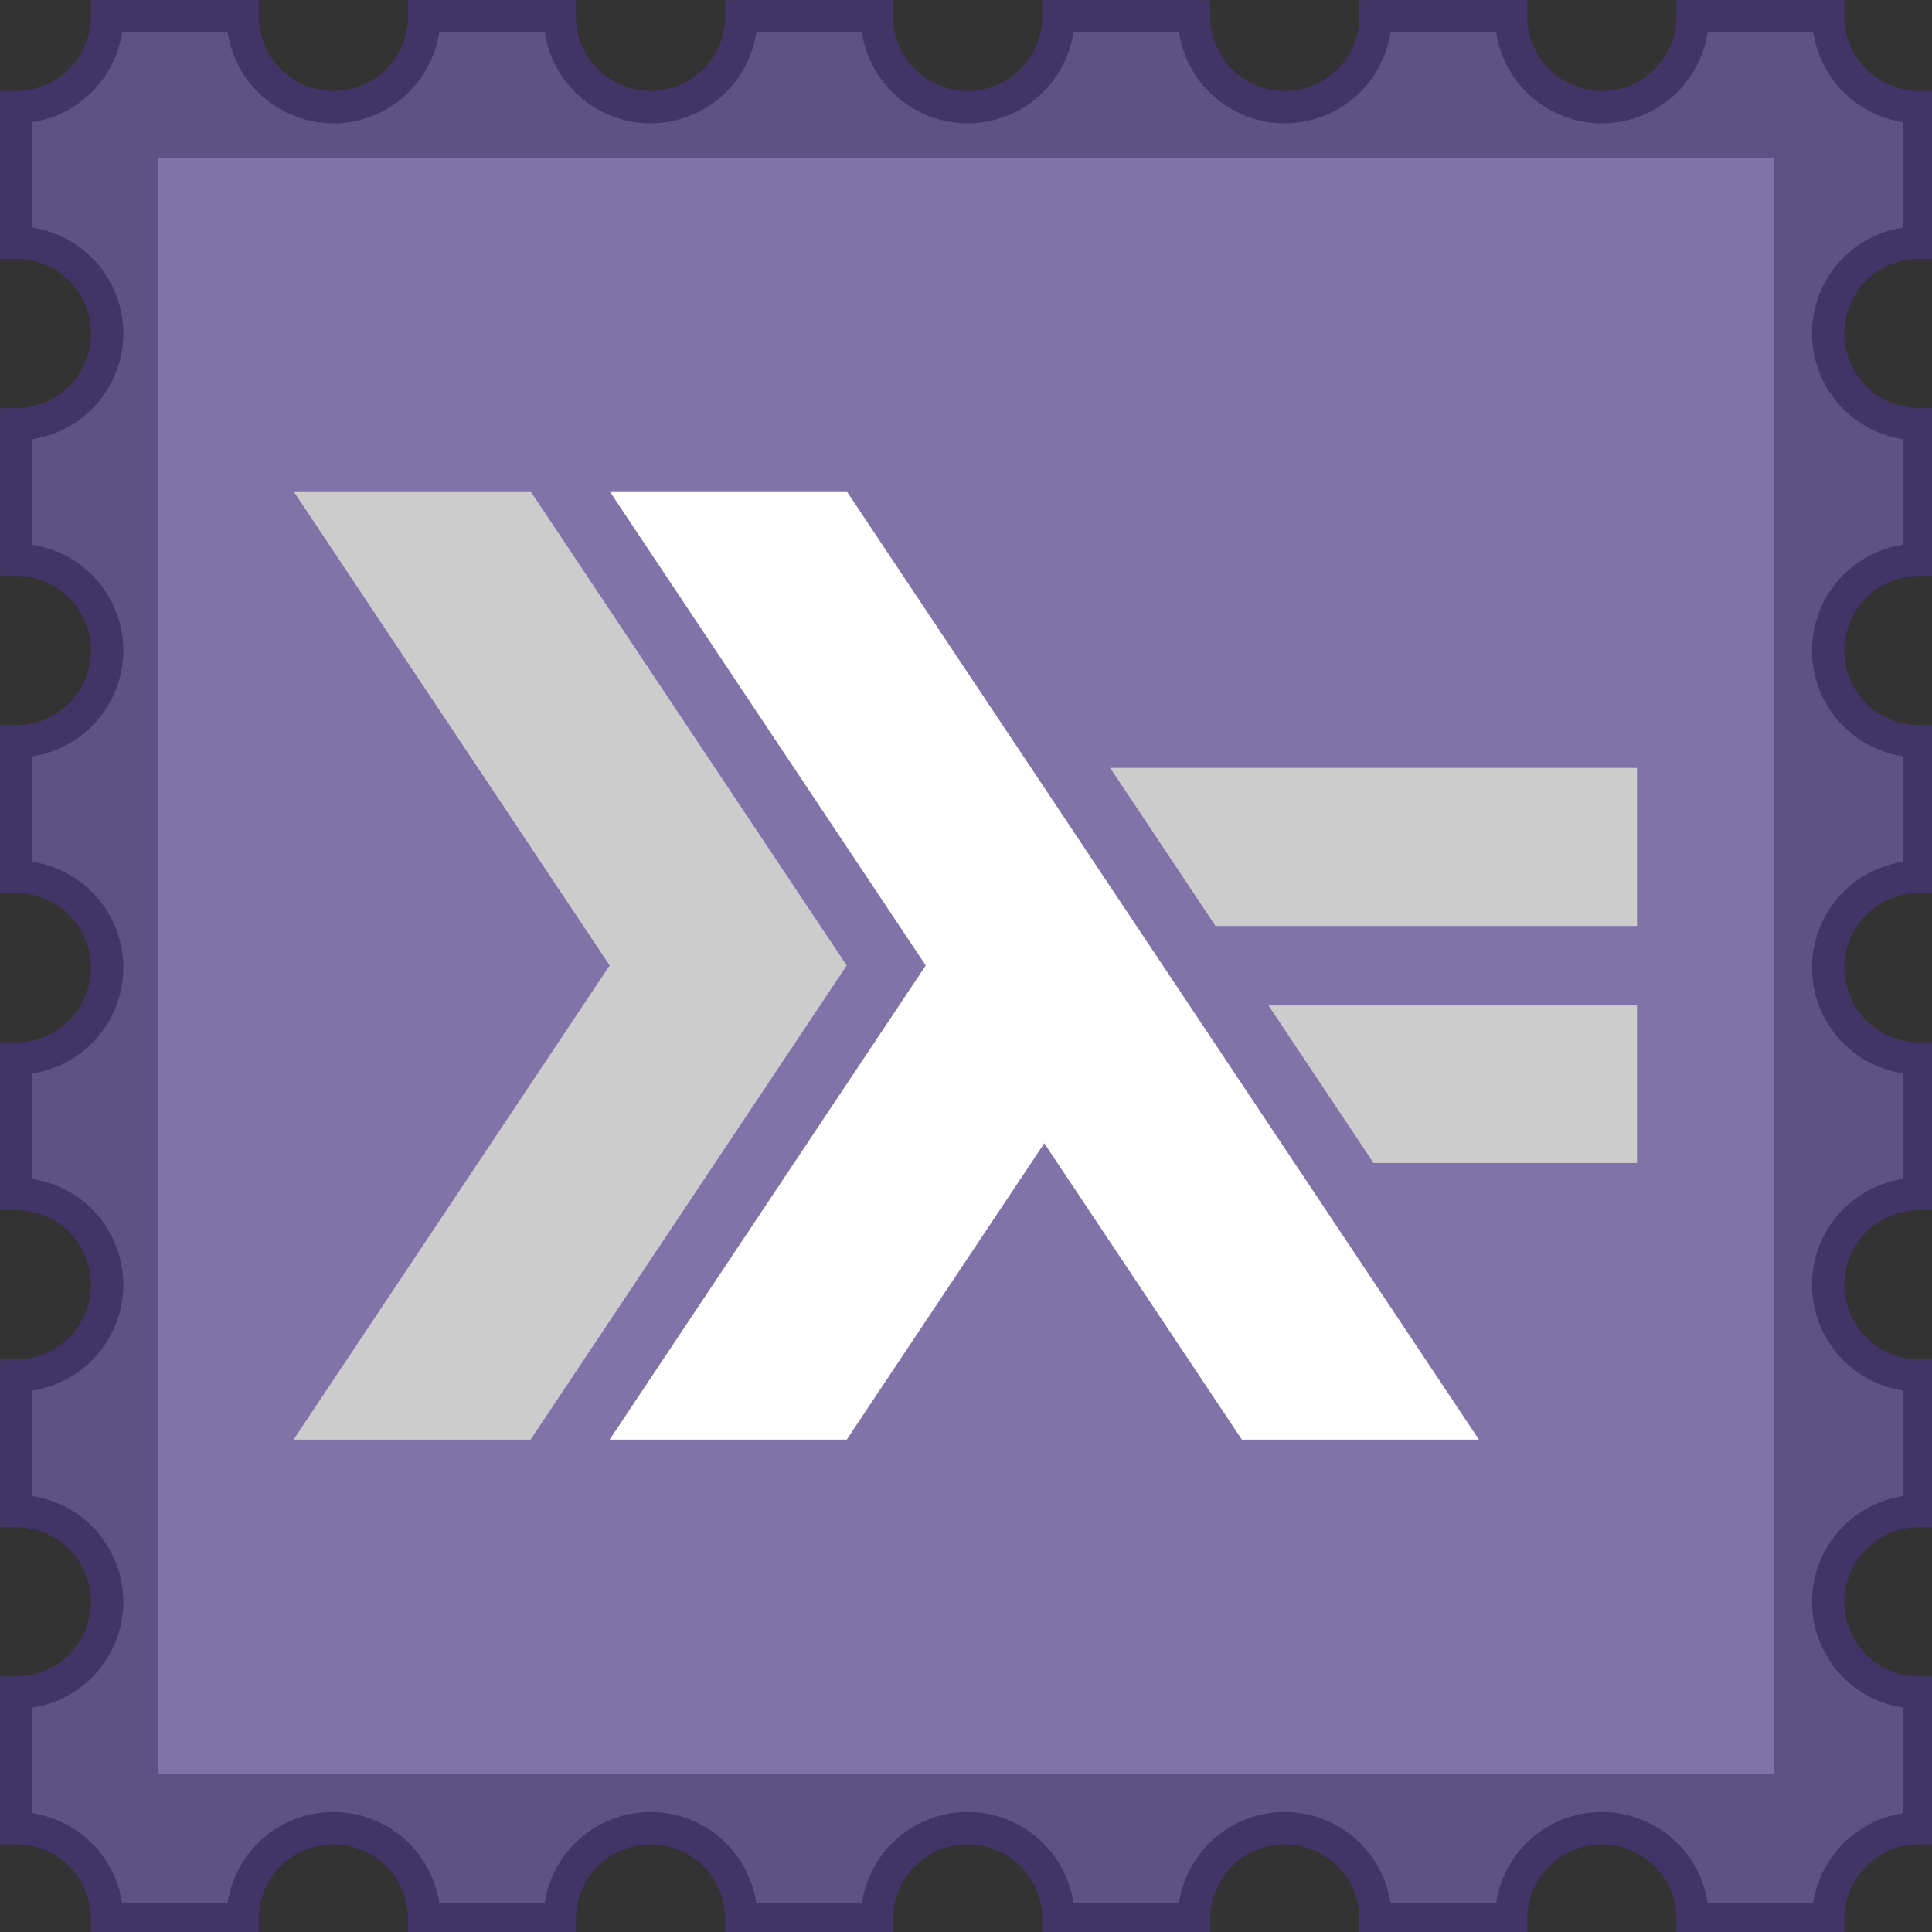 <?xml version="1.0" encoding="UTF-8" standalone="no"?>
<!-- Created with Inkscape (http://www.inkscape.org/) -->

<svg
   xmlns:dc="http://purl.org/dc/elements/1.1/"
   xmlns:cc="http://creativecommons.org/ns#"
   xmlns:rdf="http://www.w3.org/1999/02/22-rdf-syntax-ns#"
   xmlns:svg="http://www.w3.org/2000/svg"
   xmlns="http://www.w3.org/2000/svg"
   xmlns:sodipodi="http://sodipodi.sourceforge.net/DTD/sodipodi-0.dtd"
   xmlns:inkscape="http://www.inkscape.org/namespaces/inkscape"
   inkscape:export-ydpi="124.87697"
   inkscape:export-xdpi="124.87697"
   inkscape:export-filename="/tmp/purebred.png"
   sodipodi:docname="logo.svg"
   inkscape:version="0.92.3 (2405546, 2018-03-11)"
   id="svg8"
   version="1.1"
   viewBox="0 0 101.7 101.7"
   height="101.7mm"
   width="101.7mm">
  <rect x="0" y="0" width="101.7" height="101.7" fill="#333333" stroke="none"/>
  <sodipodi:namedview
     fit-margin-bottom="0"
     fit-margin-right="0"
     fit-margin-left="0"
     fit-margin-top="0"
     inkscape:window-maximized="0"
     inkscape:window-y="26"
     inkscape:window-x="0"
     inkscape:window-height="1054"
     inkscape:window-width="1920"
     showgrid="false"
     inkscape:current-layer="layer1"
     inkscape:document-units="mm"
     inkscape:cy="194.71648"
     inkscape:cx="235.65556"
     inkscape:zoom="0.7"
     inkscape:pageshadow="2"
     inkscape:pageopacity="0"
     borderopacity="1.0"
     bordercolor="#666666"
     pagecolor="#ffffff"
     id="base" />
  <defs
     id="defs2">
    <inkscape:path-effect
       effect="skeletal"
       id="path-effect4532"
       is_visible="true"
       pattern="M 0,0 H 1"
       copytype="repeated"
       prop_scale="1"
       scale_y_rel="false"
       spacing="0"
       normal_offset="0"
       tang_offset="0"
       prop_units="false"
       vertical_pattern="false"
       fuse_tolerance="0" />
    <inkscape:path-effect
       effect="skeletal"
       id="path-effect4528"
       is_visible="true"
       pattern="M 0,0 H 1"
       copytype="repeated"
       prop_scale="1"
       scale_y_rel="false"
       spacing="0"
       normal_offset="0"
       tang_offset="0"
       prop_units="false"
       vertical_pattern="false"
       fuse_tolerance="1.9" />
    <inkscape:path-effect
       effect="skeletal"
       id="path-effect4526"
       is_visible="true"
       pattern="M 0,0 H 1"
       copytype="repeated"
       prop_scale="1000000"
       scale_y_rel="false"
       spacing="0"
       normal_offset="0"
       tang_offset="0"
       prop_units="false"
       vertical_pattern="false"
       fuse_tolerance="0" />
    <inkscape:path-effect
       endcurveend="0,0 , 20,0"
       endcurvestart="0,0 , 20,0"
       endposition="0"
       endpath=""
       startcurveend="0,0 , 20,0"
       startcurvestart="0,0 , 20,0"
       startposition="0"
       startpath=""
       is_visible="true"
       effect="attach_path"
       id="path-effect819" />
    <clipPath
       id="clip1">
      <path
         id="path11392"
         d="M 0,120 H 170 V 0 H 0 Z m 0,0"
         inkscape:connector-curvature="0" />
    </clipPath>
  </defs>
  <g
     transform="translate(-55.09,-59.537)"
     inkscape:label="Layer 1"
     inkscape:groupmode="layer"
     id="layer1">
    <path
       style="opacity:1;fill:#5e5184;fill-opacity:1;stroke:#413567;stroke-width:6.425;stroke-linejoin:miter;stroke-miterlimit:4;stroke-dasharray:none;stroke-dashoffset:0;stroke-opacity:1"
       d="m 36.072,18.035 a 18.036,18.036 0 0 1 -18.037,18.037 v 26.92 a 18.036,18.036 0 0 1 18.037,18.035 18.036,18.036 0 0 1 -18.037,18.037 v 26.92 a 18.036,18.036 0 0 1 18.037,18.035 18.036,18.036 0 0 1 -18.037,18.037 v 26.92 a 18.036,18.036 0 0 1 18.037,18.035 18.036,18.036 0 0 1 -18.037,18.035 v 26.922 a 18.036,18.036 0 0 1 18.037,18.035 18.036,18.036 0 0 1 -18.037,18.035 v 26.922 a 18.036,18.036 0 0 1 18.037,18.035 18.036,18.036 0 0 1 -18.037,18.035 v 26.922 a 18.036,18.036 0 0 1 18.037,18.035 h 26.92 a 18.036,18.036 0 0 1 18.035,-18.035 18.036,18.036 0 0 1 18.037,18.035 h 26.92 a 18.036,18.036 0 0 1 18.035,-18.035 18.036,18.036 0 0 1 18.035,18.035 h 26.922 a 18.036,18.036 0 0 1 18.035,-18.035 18.036,18.036 0 0 1 18.035,18.035 h 26.922 a 18.036,18.036 0 0 1 18.035,-18.035 18.036,18.036 0 0 1 18.035,18.035 h 26.922 a 18.036,18.036 0 0 1 18.035,-18.035 18.036,18.036 0 0 1 18.035,18.035 h 26.922 a 18.036,18.036 0 0 1 18.035,-18.035 v -26.922 a 18.036,18.036 0 0 1 -18.035,-18.035 18.036,18.036 0 0 1 18.035,-18.035 v -26.922 a 18.036,18.036 0 0 1 -18.035,-18.035 18.036,18.036 0 0 1 18.035,-18.035 v -26.922 a 18.036,18.036 0 0 1 -18.035,-18.035 18.036,18.036 0 0 1 18.035,-18.035 v -26.92 a 18.036,18.036 0 0 1 -18.035,-18.037 18.036,18.036 0 0 1 18.035,-18.035 V 99.064 A 18.036,18.036 0 0 1 377.953,81.027 18.036,18.036 0 0 1 395.988,62.992 V 36.072 a 18.036,18.036 0 0 1 -18.035,-18.037 h -26.922 a 18.036,18.036 0 0 1 -18.035,18.037 18.036,18.036 0 0 1 -18.035,-18.037 h -26.922 a 18.036,18.036 0 0 1 -18.035,18.037 18.036,18.036 0 0 1 -18.035,-18.037 h -26.922 a 18.036,18.036 0 0 1 -18.035,18.037 18.036,18.036 0 0 1 -18.035,-18.037 h -26.92 a 18.036,18.036 0 0 1 -18.037,18.037 18.036,18.036 0 0 1 -18.035,-18.037 H 99.064 A 18.036,18.036 0 0 1 81.027,36.072 18.036,18.036 0 0 1 62.992,18.035 Z"
       id="rect815"
       inkscape:connector-curvature="0"
       transform="matrix(0.265,0,0,0.265,51.169,55.615)" />
    <rect
       y="67.87"
       x="63.424"
       height="85.033"
       width="85.033"
       id="rect11993"
       style="opacity:1;fill:#7f73a9;fill-opacity:1;stroke:none;stroke-width:4.252;stroke-miterlimit:4;stroke-dasharray:none;stroke-dashoffset:0;stroke-opacity:1" />
    <g
       transform="matrix(0.416,0,0,0.416,70.541,85.399)"
       id="surface0">
      <g
         id="g11405"
         clip-path="url(#clip1)"
         style="clip-rule:nonzero">
        <path
           id="path11397"
           d="M 0,120 40,60 0,0 h 30 l 40,60 -40,60 z m 0,0"
           style="fill:#cccccc;fill-opacity:1;fill-rule:nonzero;stroke:none"
           inkscape:connector-curvature="0" />
        <path
           id="path11399"
           d="M 40,120 80,60 40,0 h 30 l 80,120 H 120 L 95,82.5 70,120 Z m 0,0"
           style="fill:#ffffff;fill-opacity:1;fill-rule:nonzero;stroke:none"
           inkscape:connector-curvature="0" />
        <path
           id="path11401"
           d="M 136.667,85 123.333,65 H 170 v 20 z m 0,0"
           style="fill:#cccccc;fill-opacity:1;fill-rule:nonzero;stroke:none"
           inkscape:connector-curvature="0" />
        <path
           id="path11403"
           d="M 116.667,55 103.333,35 H 170 v 20 z m 0,0"
           style="fill:#cccccc;fill-opacity:1;fill-rule:nonzero;stroke:none"
           inkscape:connector-curvature="0" />
      </g>
    </g>
  </g>
</svg>
